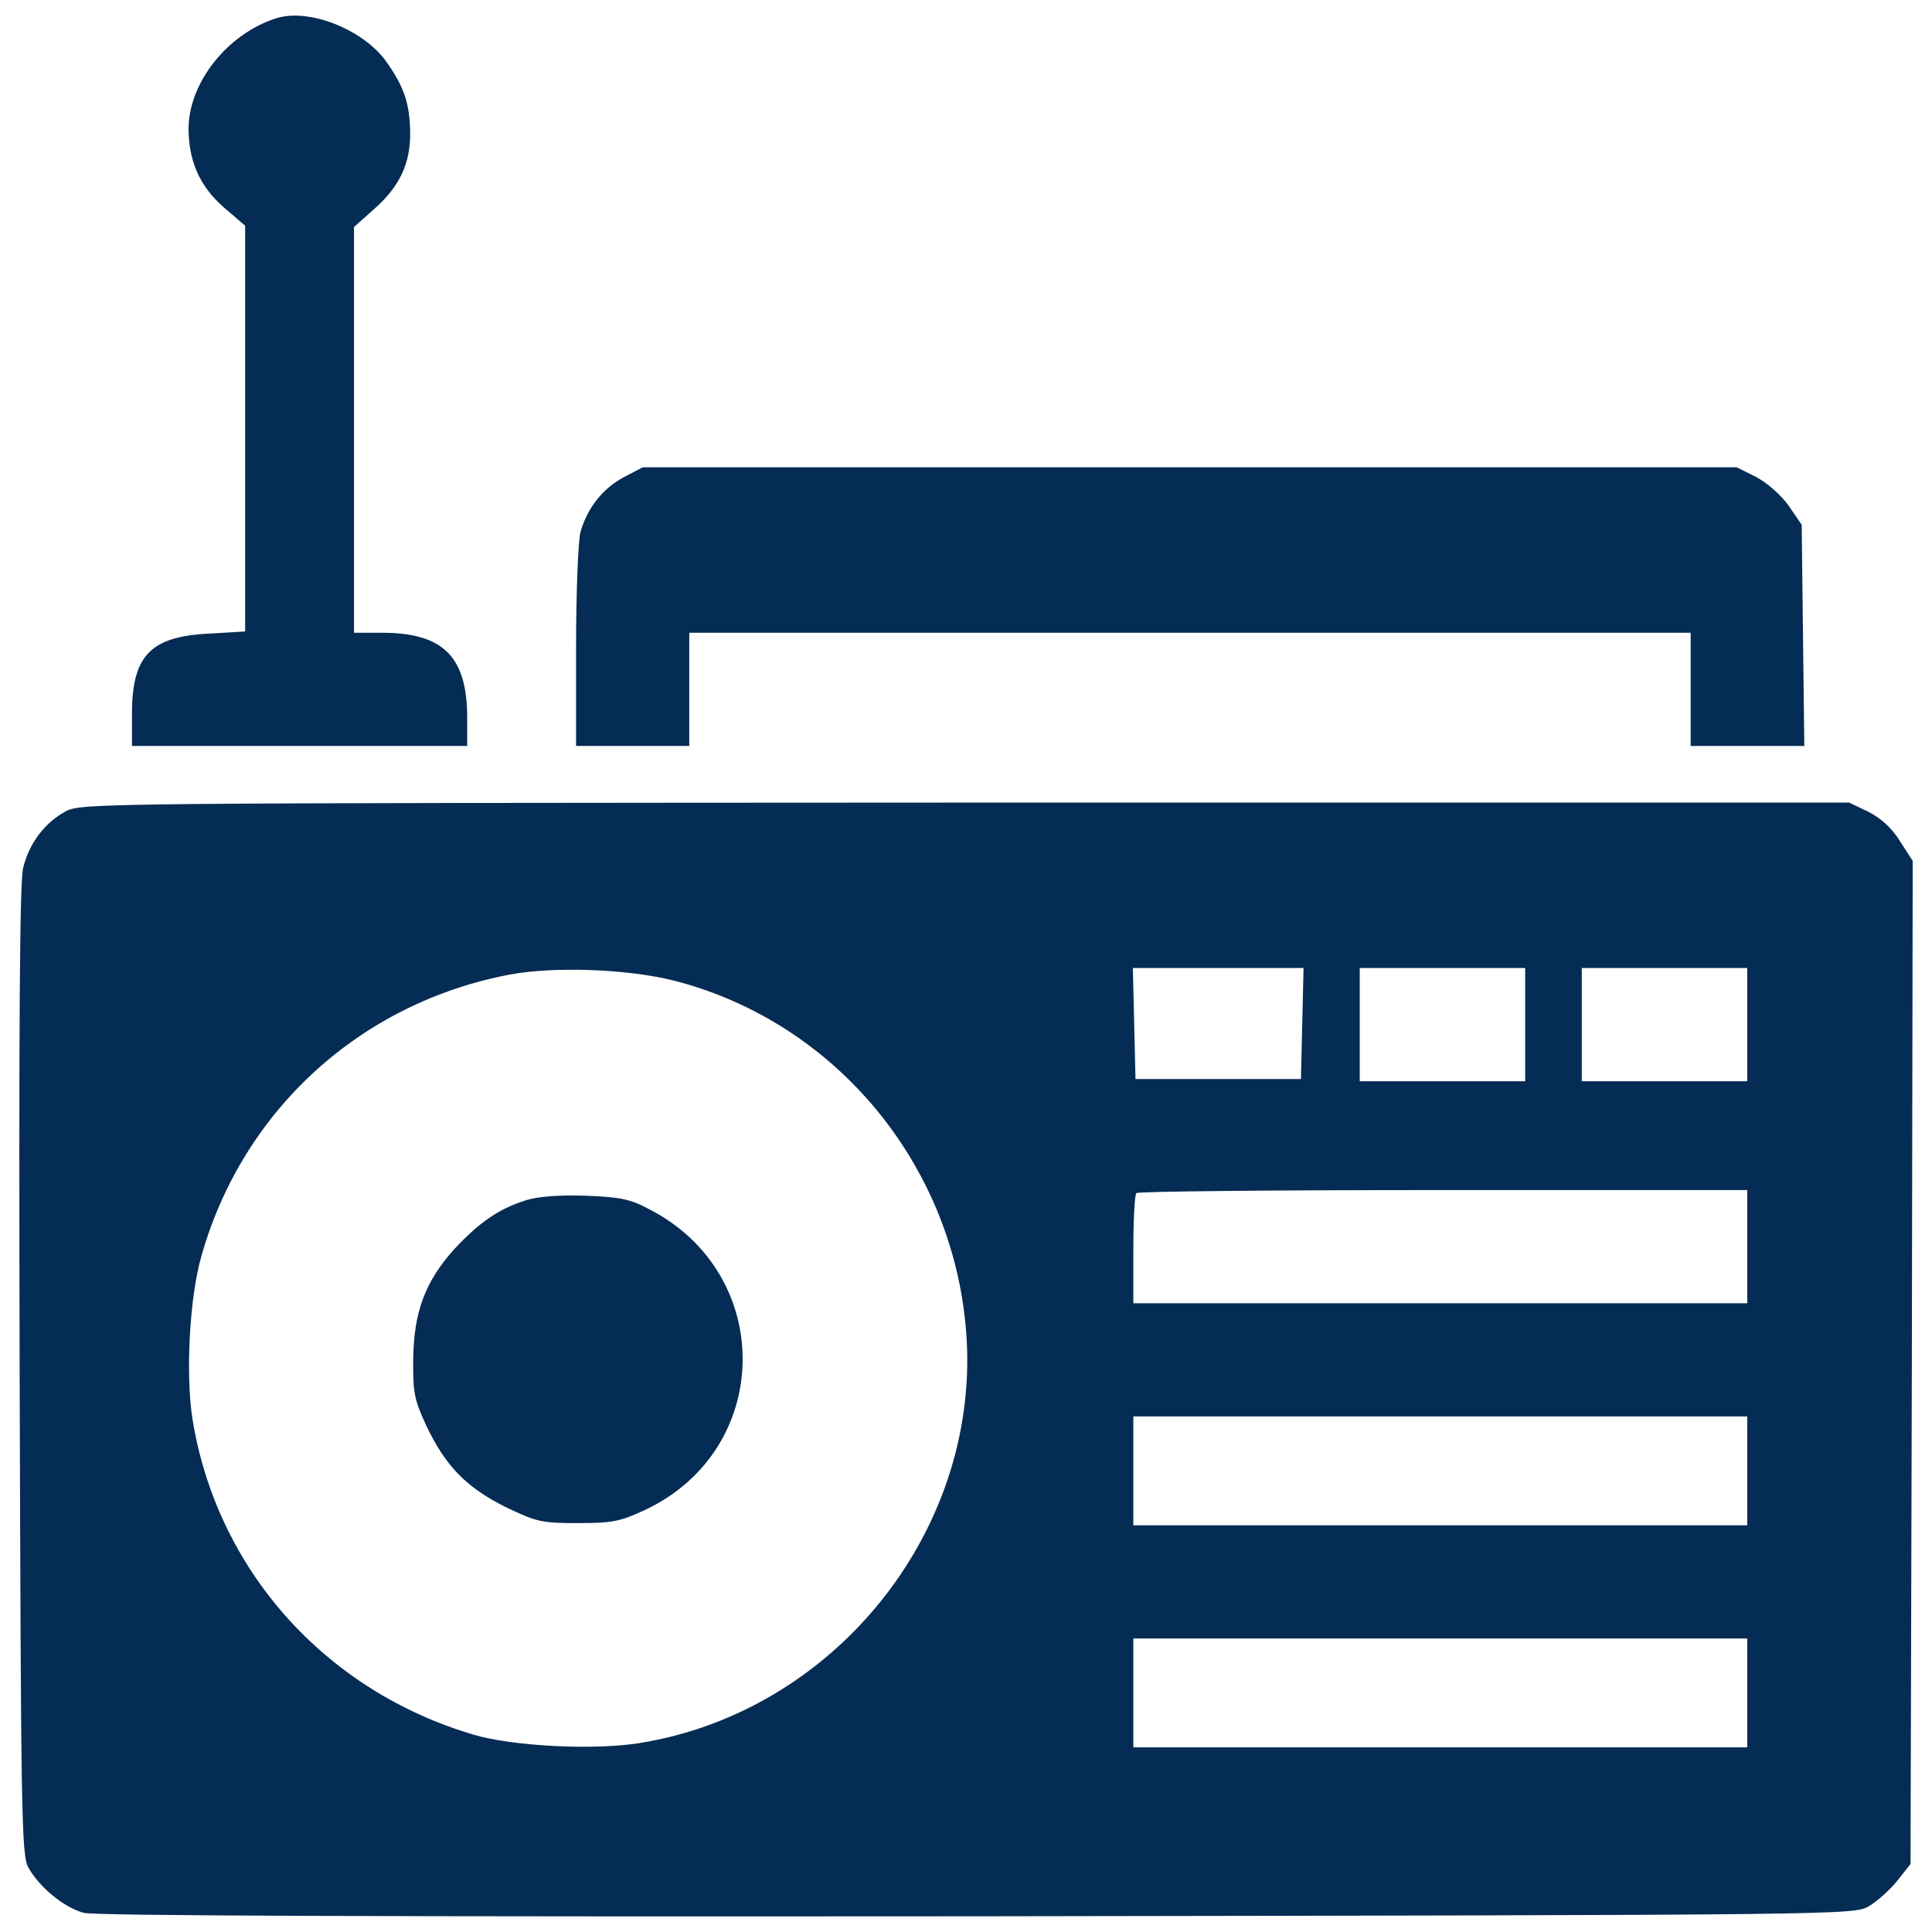 <?xml version="1.0" encoding="utf-8"?>
<!-- Generator: Adobe Illustrator 26.3.1, SVG Export Plug-In . SVG Version: 6.00 Build 0)  -->
<svg version="1.1" id="Layer_1" xmlns="http://www.w3.org/2000/svg" xmlns:xlink="http://www.w3.org/1999/xlink" x="0px" y="0px"
	 viewBox="0 0 1000 1000" style="enable-background:new 0 0 1000 1000;" xml:space="preserve">
<style type="text/css">
	.st0{fill:#052C54;}
</style>
<g>
	<g transform="translate(0,511) scale(0.1,-0.1)">
		<path class="st0" d="M1426.7,5014.5c-250.1-81.1-448.5-331.3-450.7-567.9c0-171.3,58.6-302,182.5-410.1l110.4-94.7V2891.7V1841.5
			l-191.6-11.3C777.7,1814.5,683,1715.3,683,1413.4v-164.5h867.6h867.6v153.2c-2.3,308.7-123.9,430.4-432.7,432.7h-153.2v1050.1
			v1050.2l103.7,92.4c133,117.2,189.3,236.6,187,398.9c-2.3,148.7-31.6,234.4-123.9,365.1
			C1879.7,4958.2,1595.7,5070.9,1426.7,5014.5z"/>
		<path class="st0" d="M3227.3,2639.3c-108.2-58.6-187-157.7-223.1-283.9c-11.3-45.1-22.5-311-22.5-592.7v-513.8h293h293v293v293
			h2591.6h2591.6v-293v-293h295.2h293l-6.8,572.4l-6.8,572.4l-67.6,99.2c-40.6,56.3-110.4,117.2-169,148.7l-99.2,49.6H6156.9H3326.4
			L3227.3,2639.3z"/>
		<path class="st0" d="M340.5,910.8c-108.2-58.6-189.3-164.5-220.8-293c-18-72.1-22.5-820.3-18-2602.8
			c6.8-2303.1,9-2505.9,45.1-2571.3c56.3-101.4,184.8-207.3,286.2-234.4c60.8-15.8,1505.4-20.3,4624.3-18
			c4493.6,6.8,4538.6,6.8,4615.3,51.8c42.8,24.8,108.2,83.4,146.5,130.7l69.8,87.9l6.8,2596.1l4.5,2596.1l-65.4,101.4
			c-42.8,69.9-99.1,119.4-164.5,153.2l-99.1,47.3H4996.3C505,953.6,421.6,953.6,340.5,910.8z M3488.7,34.2
			c845.1-216.3,1460.3-969,1514.4-1850.1c60.8-1007.3-687.3-1933.5-1690.2-2095.8c-234.4-38.3-653.5-18-860.9,42.8
			c-770.7,227.6-1329.6,854.1-1455.8,1633.8c-36.1,232.1-15.8,631,47.3,847.3C1257.7-635.1,1866.1-80.7,2639.1,65.8
			C2866.7,108.6,3249.8,95,3488.7,34.2z M6740.5-186.7l-6.8-288.4h-428.2h-428.2l-6.8,288.4l-6.8,286.2h441.7h441.7L6740.5-186.7z
			 M7894.4-193.4v-293h-428.2H7038v293v293h428.2h428.2L7894.4-193.4L7894.4-193.4z M9043.7-193.4v-293h-428.2h-428.2v293v293h428.2
			h428.2V-193.4z M9043.7-1342.7v-293H7454.9H5866.2v277.2c0,153.2,6.8,286.2,15.8,293c6.8,9,723.4,15.8,1588.7,15.8h1573V-1342.7z
			 M9043.7-2503.3V-2785H7454.9H5866.2v281.7v281.7h1588.7h1588.7L9043.7-2503.3L9043.7-2503.3z M9043.7-3652.6v-281.7H7454.9
			H5866.2v281.7v281.7h1588.7h1588.7L9043.7-3652.6L9043.7-3652.6z"/>
		<path class="st0" d="M2718-1103.8c-139.7-45.1-238.9-114.9-365.1-250.1c-153.2-169-211.8-329-214.1-574.6
			c-2.3-169,6.7-209.6,67.6-340.3c99.2-209.6,207.3-320,410.1-421.4c160-76.6,184.8-83.4,374.1-83.4c182.5,0,220.9,9,351.6,69.9
			c660.3,313.3,671.6,1219.2,18,1554.9c-101.4,54.1-153.2,63.1-333.5,69.9C2889.2-1074.6,2778.8-1083.6,2718-1103.8z"/>
	</g>
</g>
</svg>
